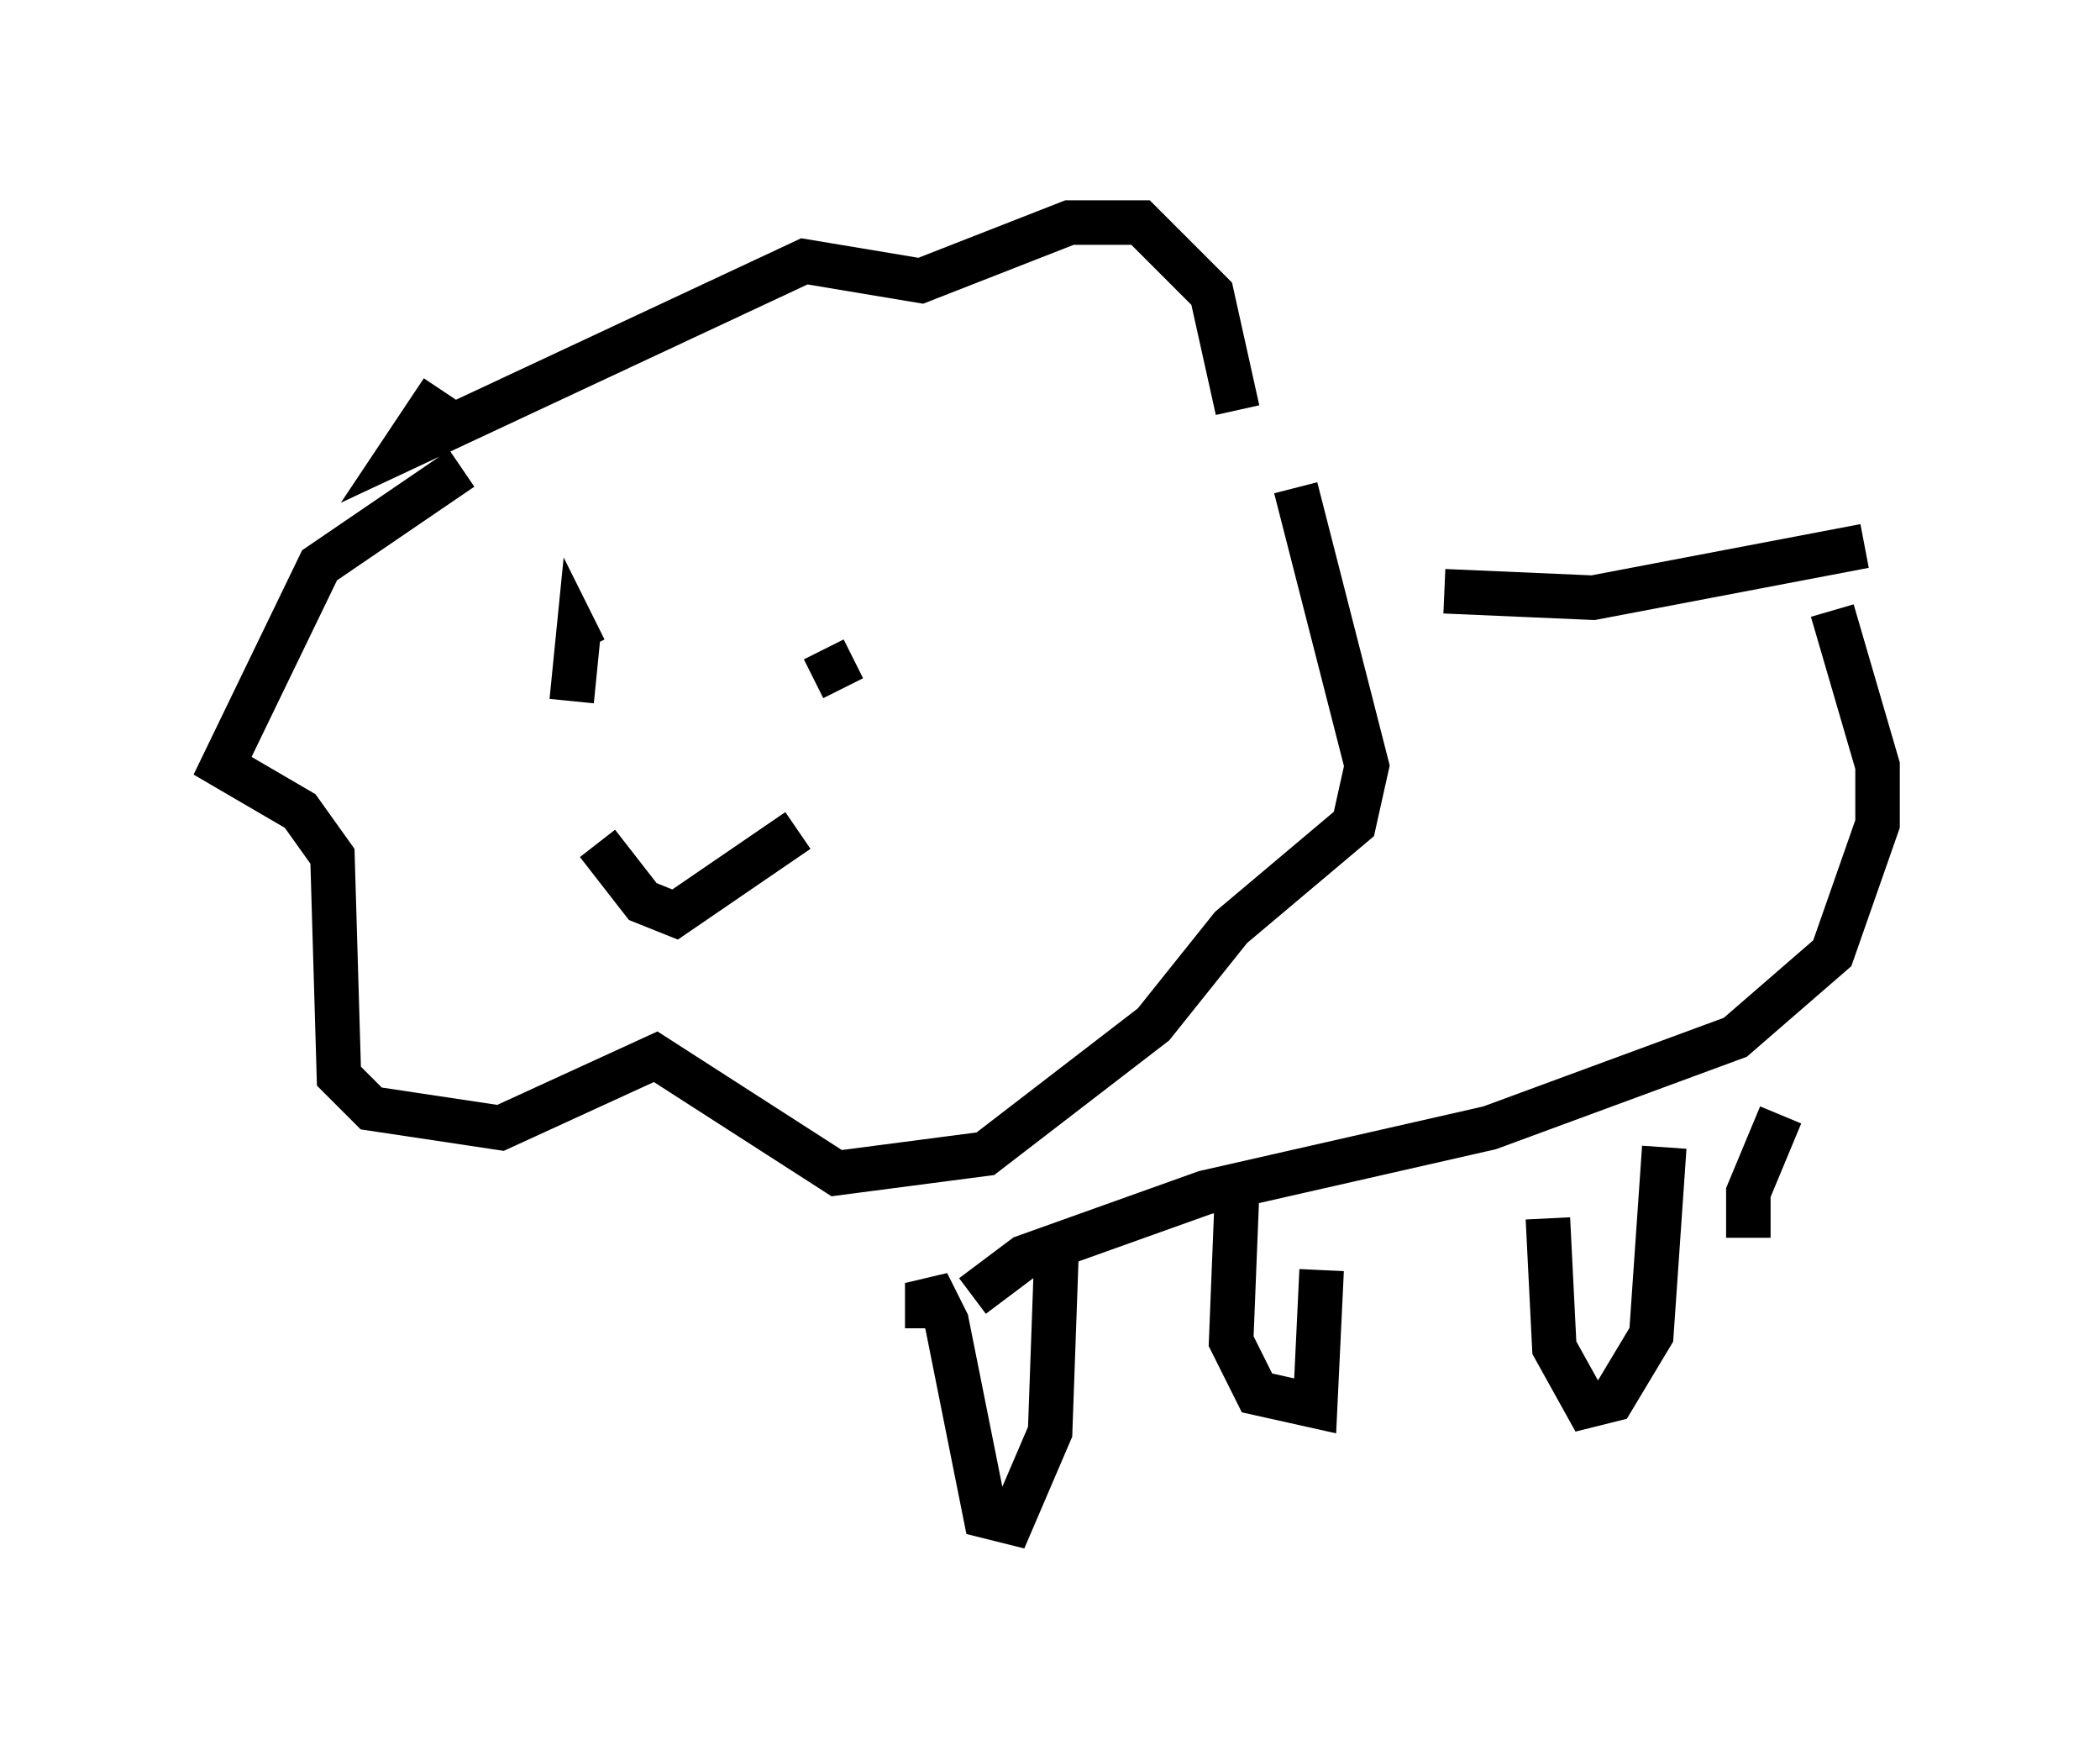 <?xml version="1.0" encoding="utf-8" ?>
<svg baseProfile="full" height="39.195" version="1.1" width="47.184" xmlns="http://www.w3.org/2000/svg" xmlns:ev="http://www.w3.org/2001/xml-events" xmlns:xlink="http://www.w3.org/1999/xlink"><defs /><rect fill="white" height="39.195" width="47.184" x="0" y="0" /><path d="M12.989, 6.888 m-3.05, 1.888 l-0.872, 1.307 9.006, -4.212 l2.615, 0.436 3.341, -1.307 l1.598, 0.0 1.598, 1.598 l0.581, 2.615 m-17.43, 1.307 l-3.196, 2.179 -2.179, 4.503 l1.743, 1.017 0.726, 1.017 l0.145, 4.939 0.726, 0.726 l2.905, 0.436 3.486, -1.598 l4.067, 2.615 3.341, -0.436 l3.777, -2.905 1.743, -2.179 l2.76, -2.324 0.291, -1.307 l-1.598, -6.246 m-16.268, 4.793 l0.145, -1.453 0.145, 0.291 m7.698, -1.017 l0.0, 0.0 m-2.324, 1.017 l0.436, 0.872 m-5.52, 3.486 l1.017, 1.307 0.726, 0.291 l2.76, -1.888 m14.525, -5.374 l3.341, 0.145 6.101, -1.162 m-20.045, 16.849 l1.162, -0.872 4.067, -1.453 l6.391, -1.453 5.52, -2.034 l2.179, -1.888 1.017, -2.905 l0.0, -1.307 -1.017, -3.486 m-20.335, 16.123 l0.0, -1.017 0.436, 0.872 l0.872, 4.358 0.581, 0.145 l0.872, -2.034 0.145, -4.067 m4.067, -1.598 l-0.145, 3.631 0.581, 1.162 l1.307, 0.291 0.145, -3.05 m5.084, -1.162 l0.145, 2.905 0.726, 1.307 l0.581, -0.145 0.872, -1.453 l0.291, -4.212 m2.615, -0.726 l-0.726, 1.743 0.0, 1.017 " fill="none" stroke="black" stroke-width="1" /></svg>